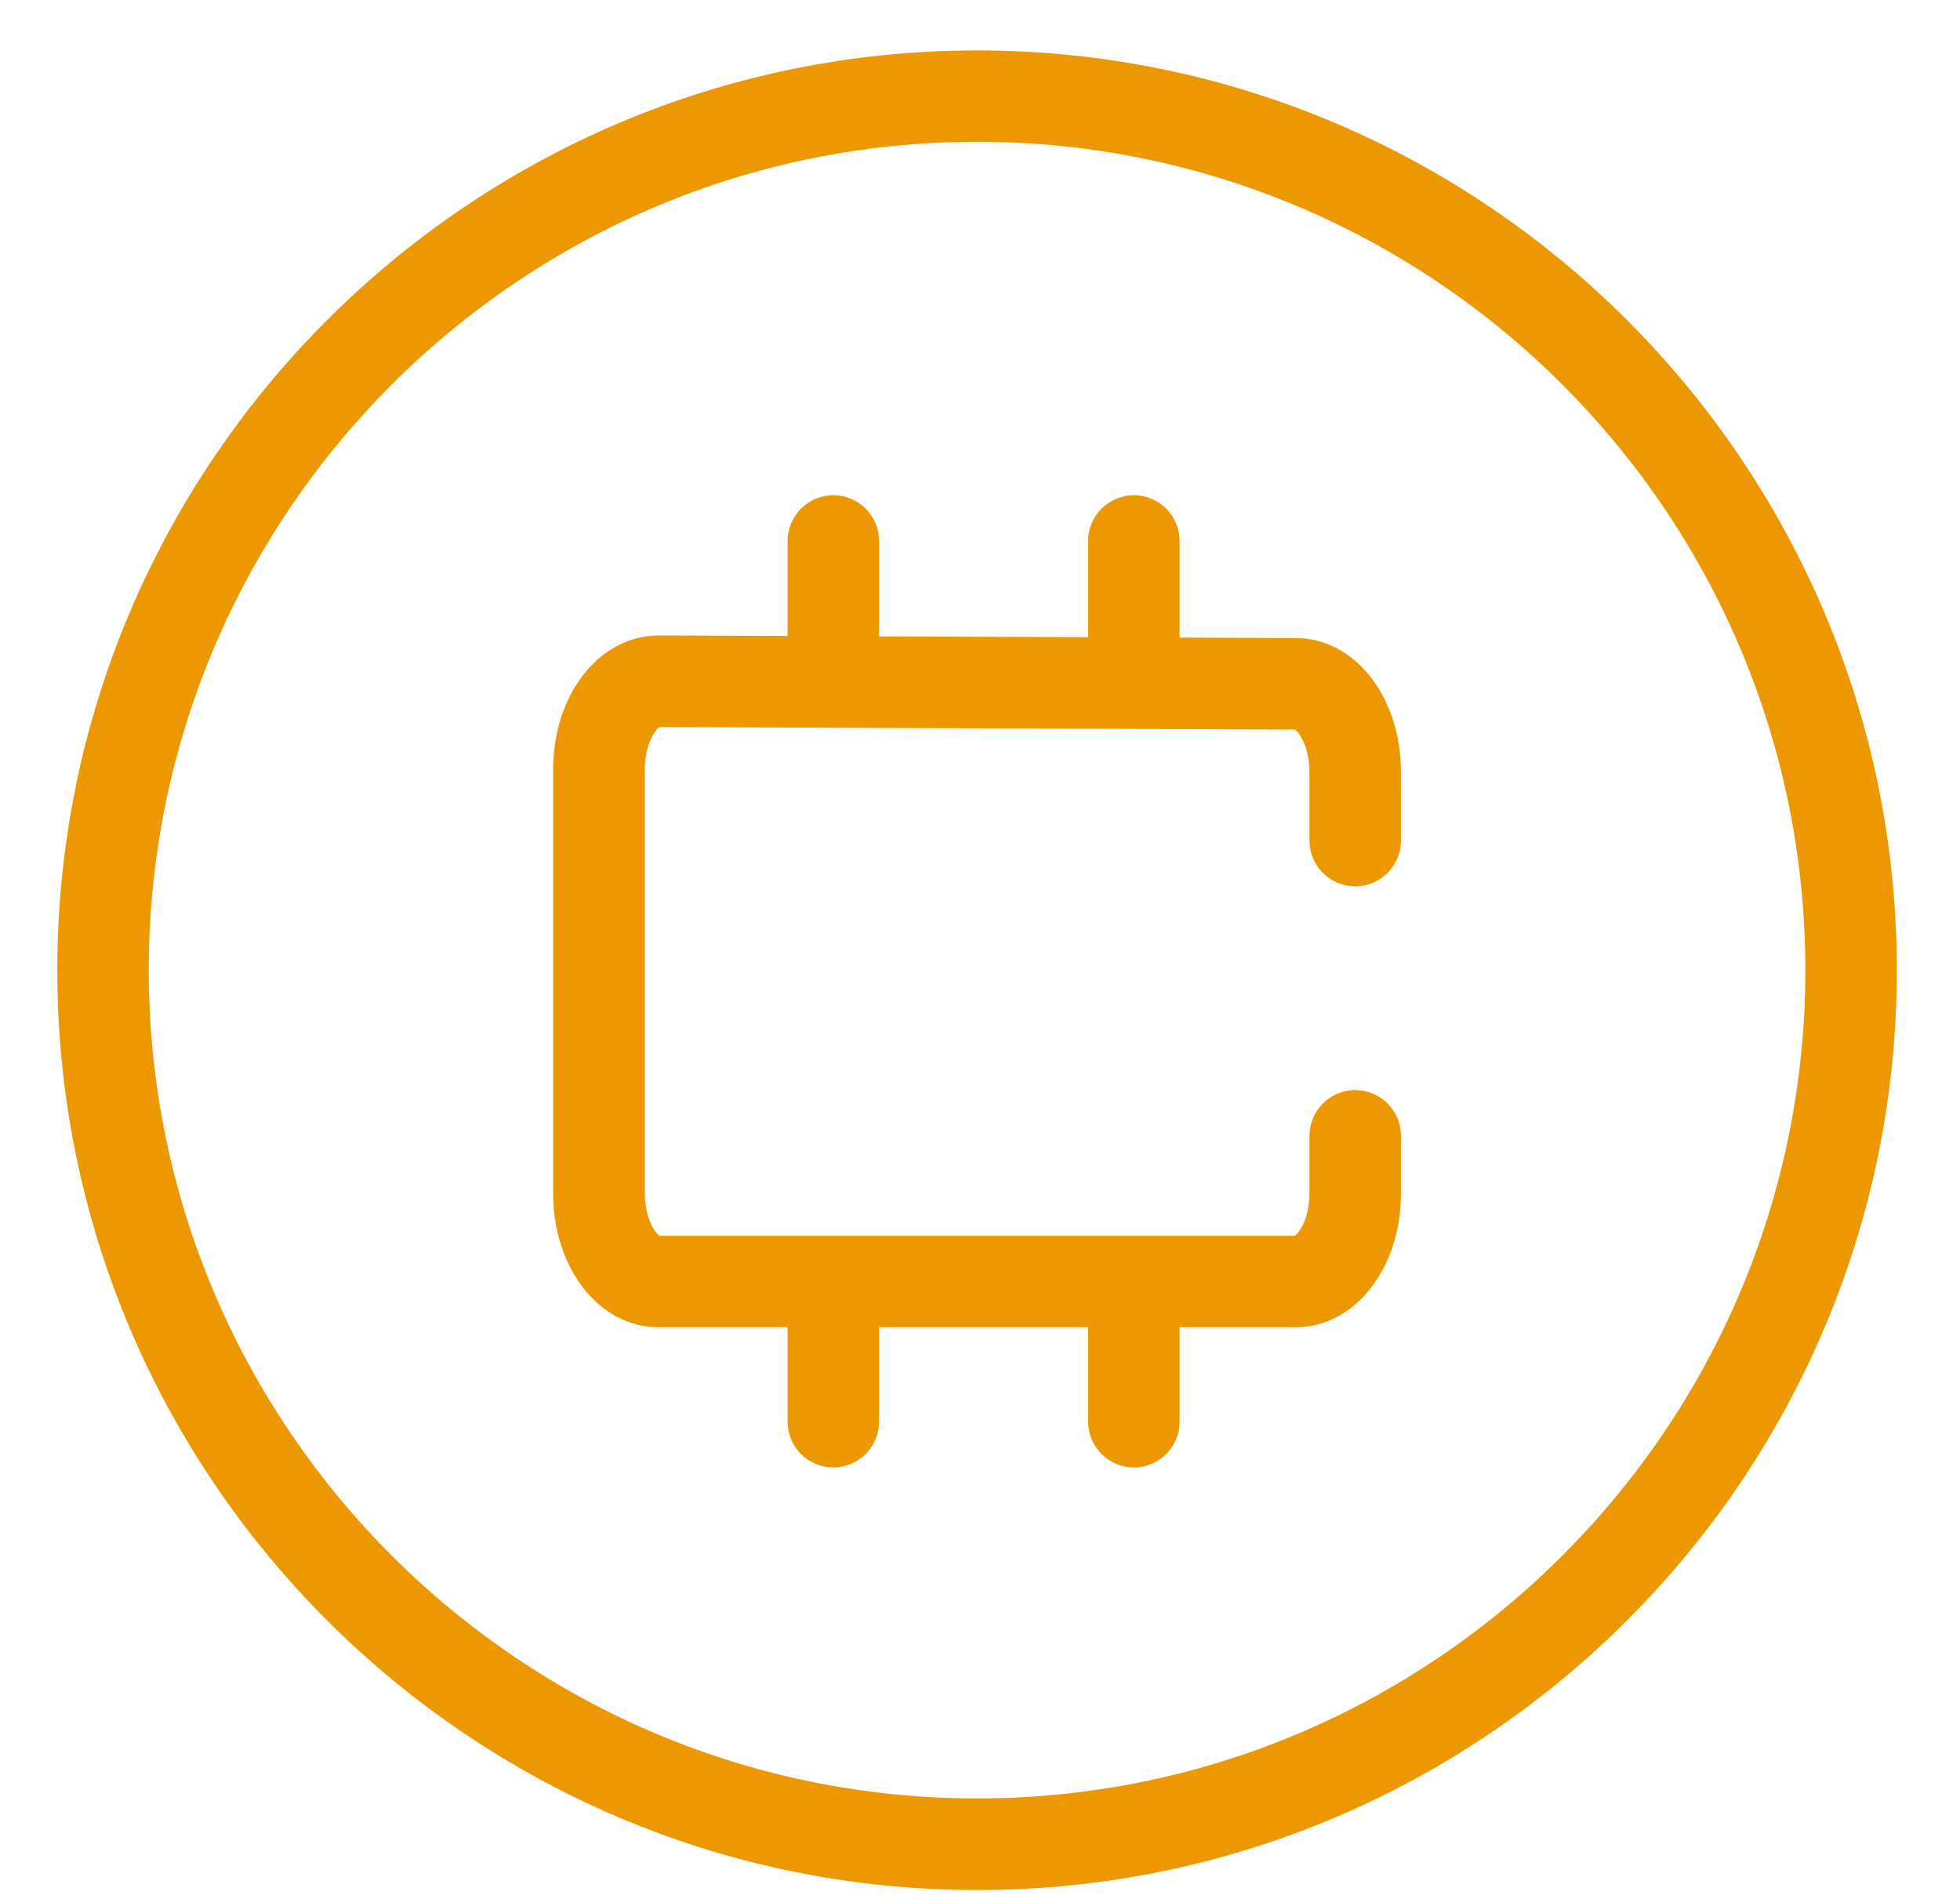 <svg width="30" height="29" viewBox="0 0 30 29" fill="none" xmlns="http://www.w3.org/2000/svg">
<path d="M20.743 13.566C21.129 13.566 21.443 13.252 21.443 12.866V11.814C21.443 10.668 20.737 9.768 19.837 9.766L18.055 9.758V8.28C18.055 7.894 17.741 7.58 17.355 7.58C16.969 7.58 16.655 7.894 16.655 8.28V9.752L13.455 9.74V8.28C13.455 7.894 13.141 7.58 12.755 7.58C12.369 7.58 12.055 7.894 12.055 8.28V9.734L10.085 9.726H10.079C9.713 9.726 9.357 9.88 9.077 10.16C8.689 10.546 8.467 11.134 8.467 11.776V18.266C8.467 19.414 9.175 20.314 10.079 20.314H12.055V21.76C12.055 22.146 12.369 22.46 12.755 22.46C13.141 22.46 13.455 22.146 13.455 21.76V20.314H16.655V21.76C16.655 22.146 16.969 22.46 17.355 22.46C17.741 22.46 18.055 22.146 18.055 21.76V20.314H19.831C20.735 20.314 21.443 19.414 21.443 18.266V17.384C21.443 16.998 21.129 16.684 20.743 16.684C20.357 16.684 20.043 16.998 20.043 17.384V18.266C20.043 18.64 19.887 18.874 19.817 18.914H10.095C10.025 18.872 9.869 18.64 9.869 18.266V11.776C9.869 11.402 10.025 11.168 10.095 11.128L19.817 11.166C19.887 11.208 20.043 11.44 20.043 11.814V12.866C20.043 13.252 20.357 13.566 20.743 13.566Z" fill="#ED9800"/>
<path d="M14.955 28.928C7.193 28.928 0.877 22.612 0.877 14.85C0.877 7.088 7.193 0.772 14.955 0.772C22.717 0.772 29.033 7.088 29.033 14.85C29.033 22.612 22.717 28.928 14.955 28.928ZM14.955 2.17C7.963 2.17 2.277 7.858 2.277 14.848C2.277 21.838 7.965 27.526 14.955 27.526C21.945 27.526 27.633 21.838 27.633 14.848C27.633 7.858 21.945 2.17 14.955 2.17Z" fill="#ED9800"/>
</svg>
